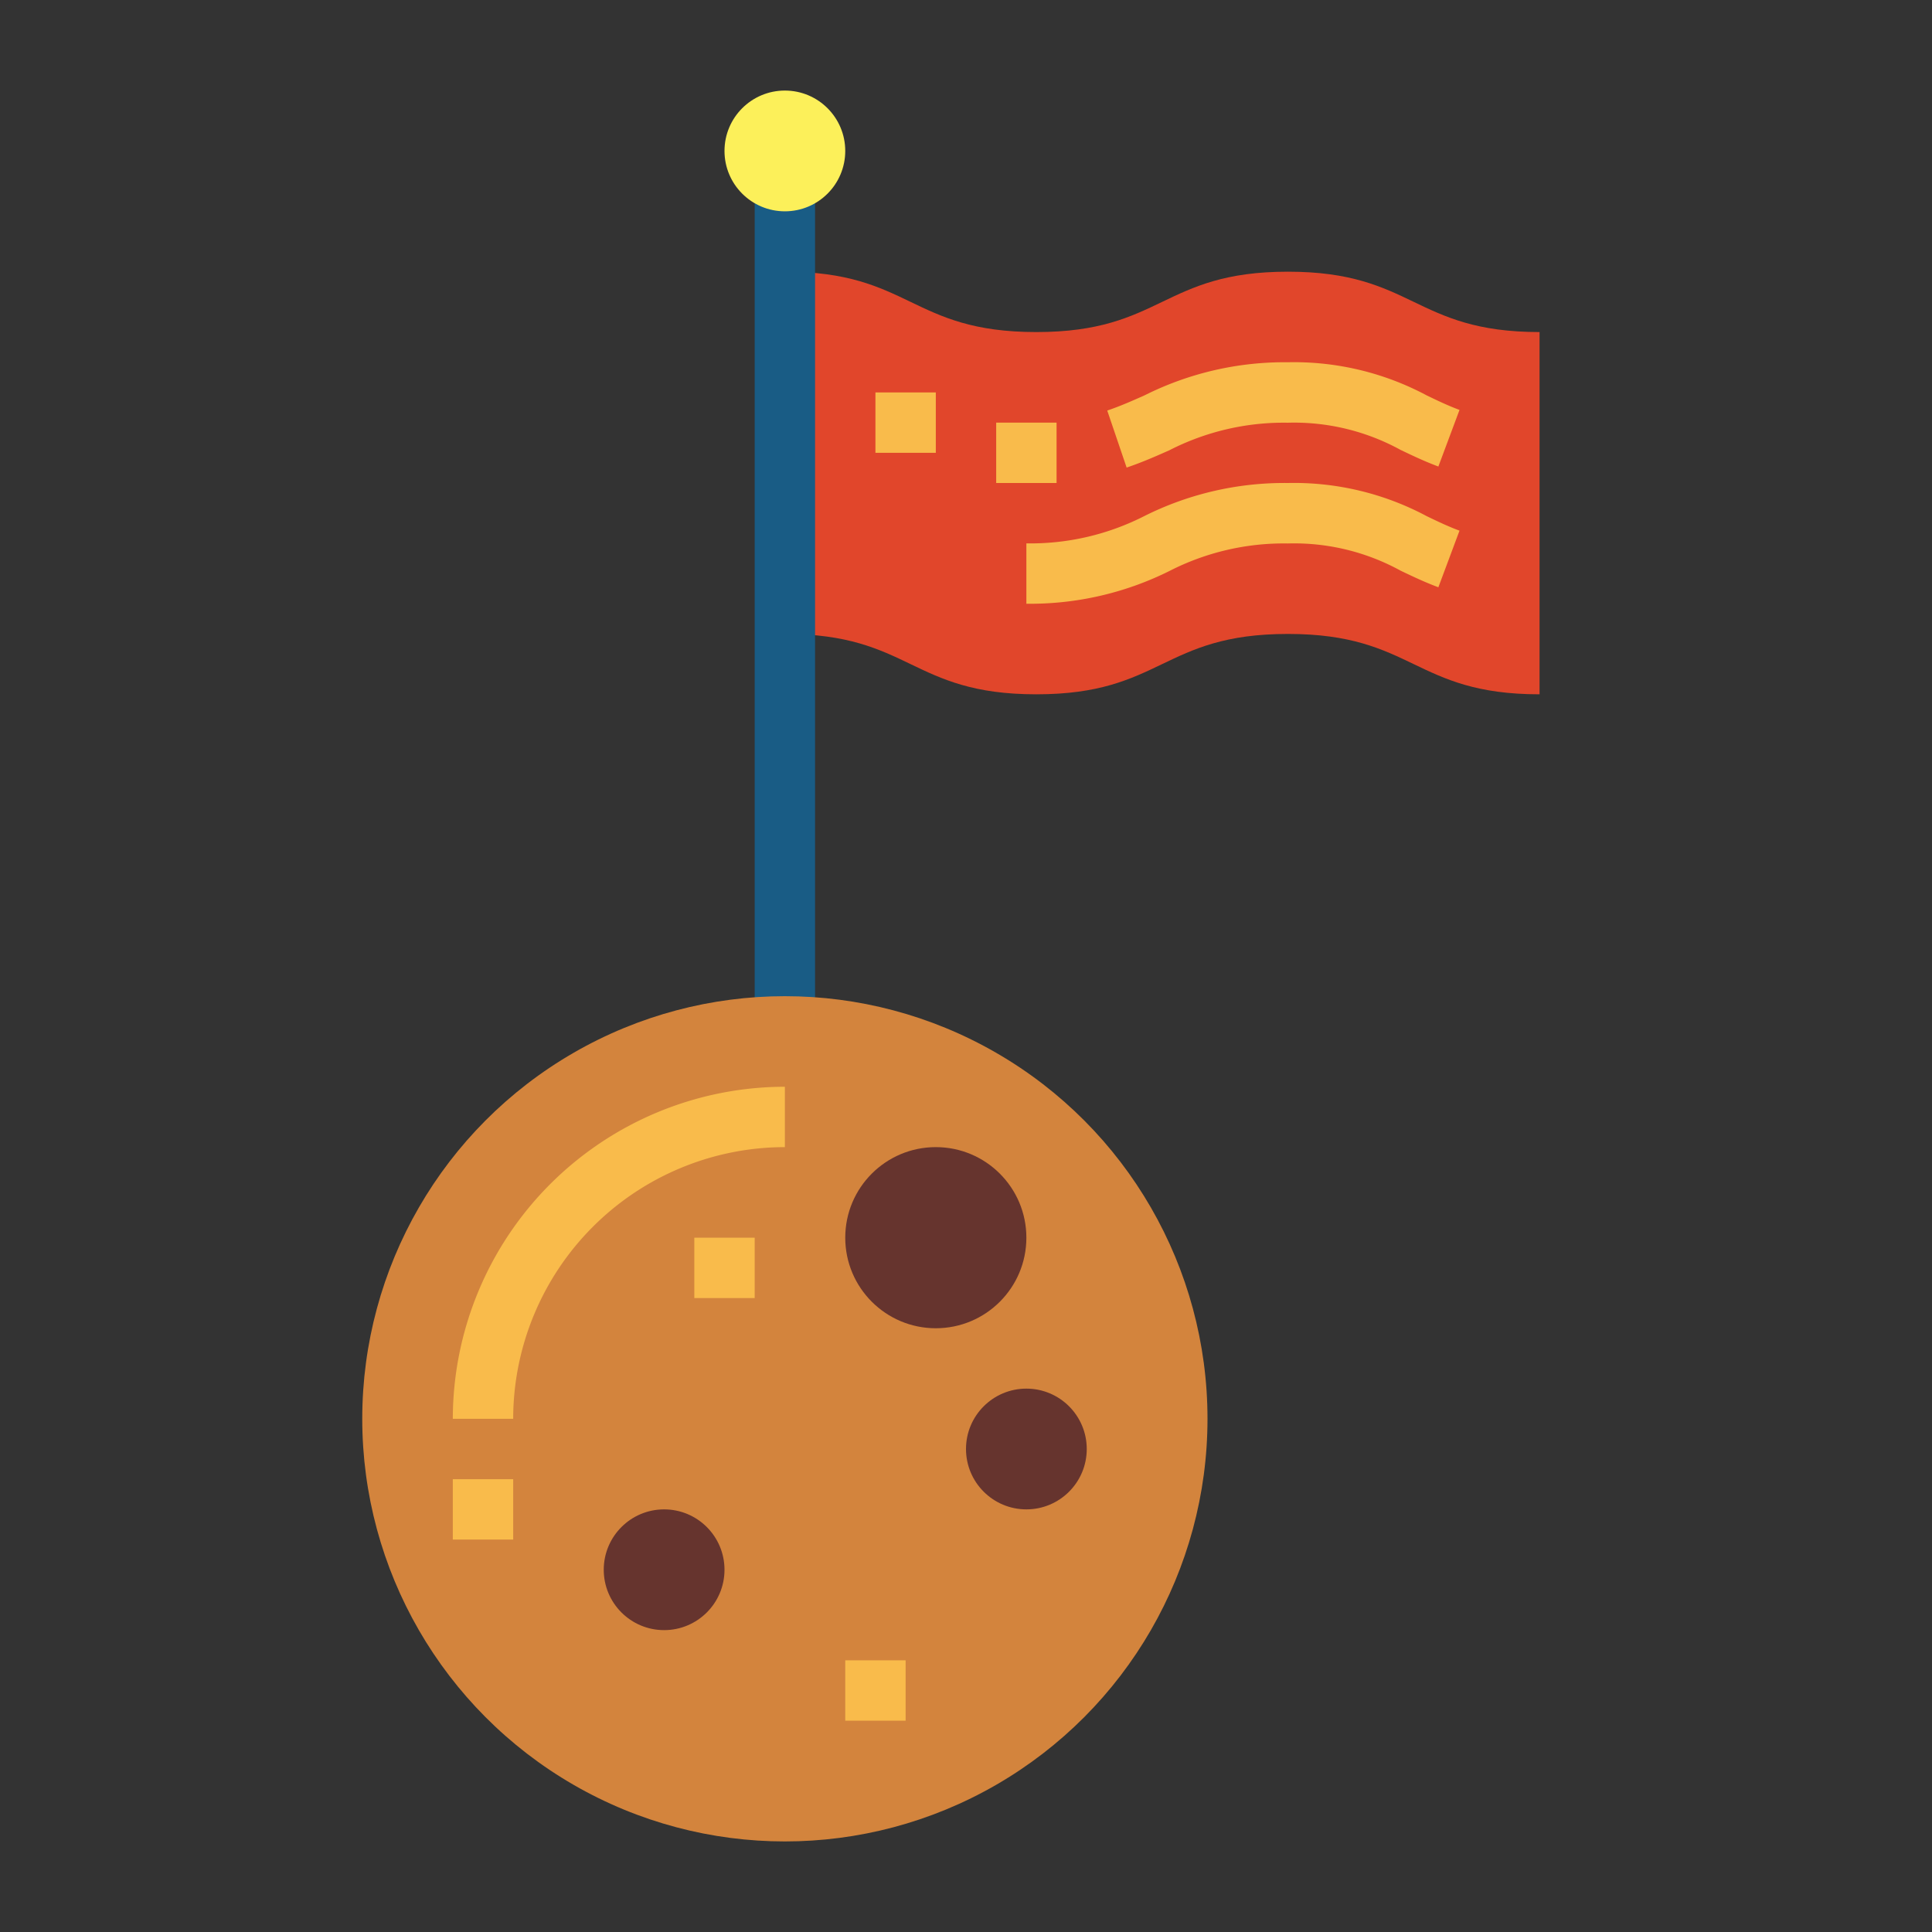 <svg height="512" viewBox="0 0 64 64" width="512" xmlns="http://www.w3.org/2000/svg"><rect x="0" y="0" width="64" height="64" fill="#333333" stroke="none"/><g id="flat"><path d="m42.665 9c-4.165 0-4.165 2-8.335 2s-4.165-2-8.33-2v12c4.165 0 4.165 2 8.33 2s4.167-2 8.335-2 4.167 2 8.335 2v-12c-4.168 0-4.168-2-8.335-2z" fill="#e1462b"/><path d="m34 20v-2a8.309 8.309 0 0 0 3.926-.914 10.355 10.355 0 0 1 4.739-1.086 9.334 9.334 0 0 1 4.6 1.1c.346.166.692.334 1.083.479l-.7 1.875c-.451-.168-.852-.359-1.253-.551a7.333 7.333 0 0 0 -3.734-.9 8.309 8.309 0 0 0 -3.926.914 10.355 10.355 0 0 1 -4.735 1.083z" fill="#f9bb4b"/><path d="m37.321 15.489-.642-1.889c.448-.152.847-.331 1.247-.509a10.349 10.349 0 0 1 4.739-1.091 9.334 9.334 0 0 1 4.6 1.1c.346.166.692.334 1.083.479l-.7 1.875c-.451-.168-.852-.359-1.253-.551a7.333 7.333 0 0 0 -3.734-.9 8.313 8.313 0 0 0 -3.927.914c-.434.192-.89.395-1.413.572z" fill="#f9bb4b"/><path d="m25 6h2v28h-2z" fill="#195c85"/><circle cx="26" cy="5" fill="#fcf05a" r="2"/><path d="m29 13h2v2h-2z" fill="#f9bb4b"/><path d="m33 14h2v2h-2z" fill="#f9bb4b"/><circle cx="26" cy="47" fill="#d3843d" r="14"/><path d="m17 47h-2a11.013 11.013 0 0 1 11-11v2a9.01 9.01 0 0 0 -9 9z" fill="#f9bb4b"/><circle cx="34" cy="48" fill="#66342e" r="2"/><circle cx="31" cy="41" fill="#66342e" r="3"/><circle cx="22" cy="52" fill="#66342e" r="2"/><g fill="#f9bb4b"><path d="m15 49h2v2h-2z"/><path d="m28 55h2v2h-2z"/><path d="m23 41h2v2h-2z"/></g></g></svg>